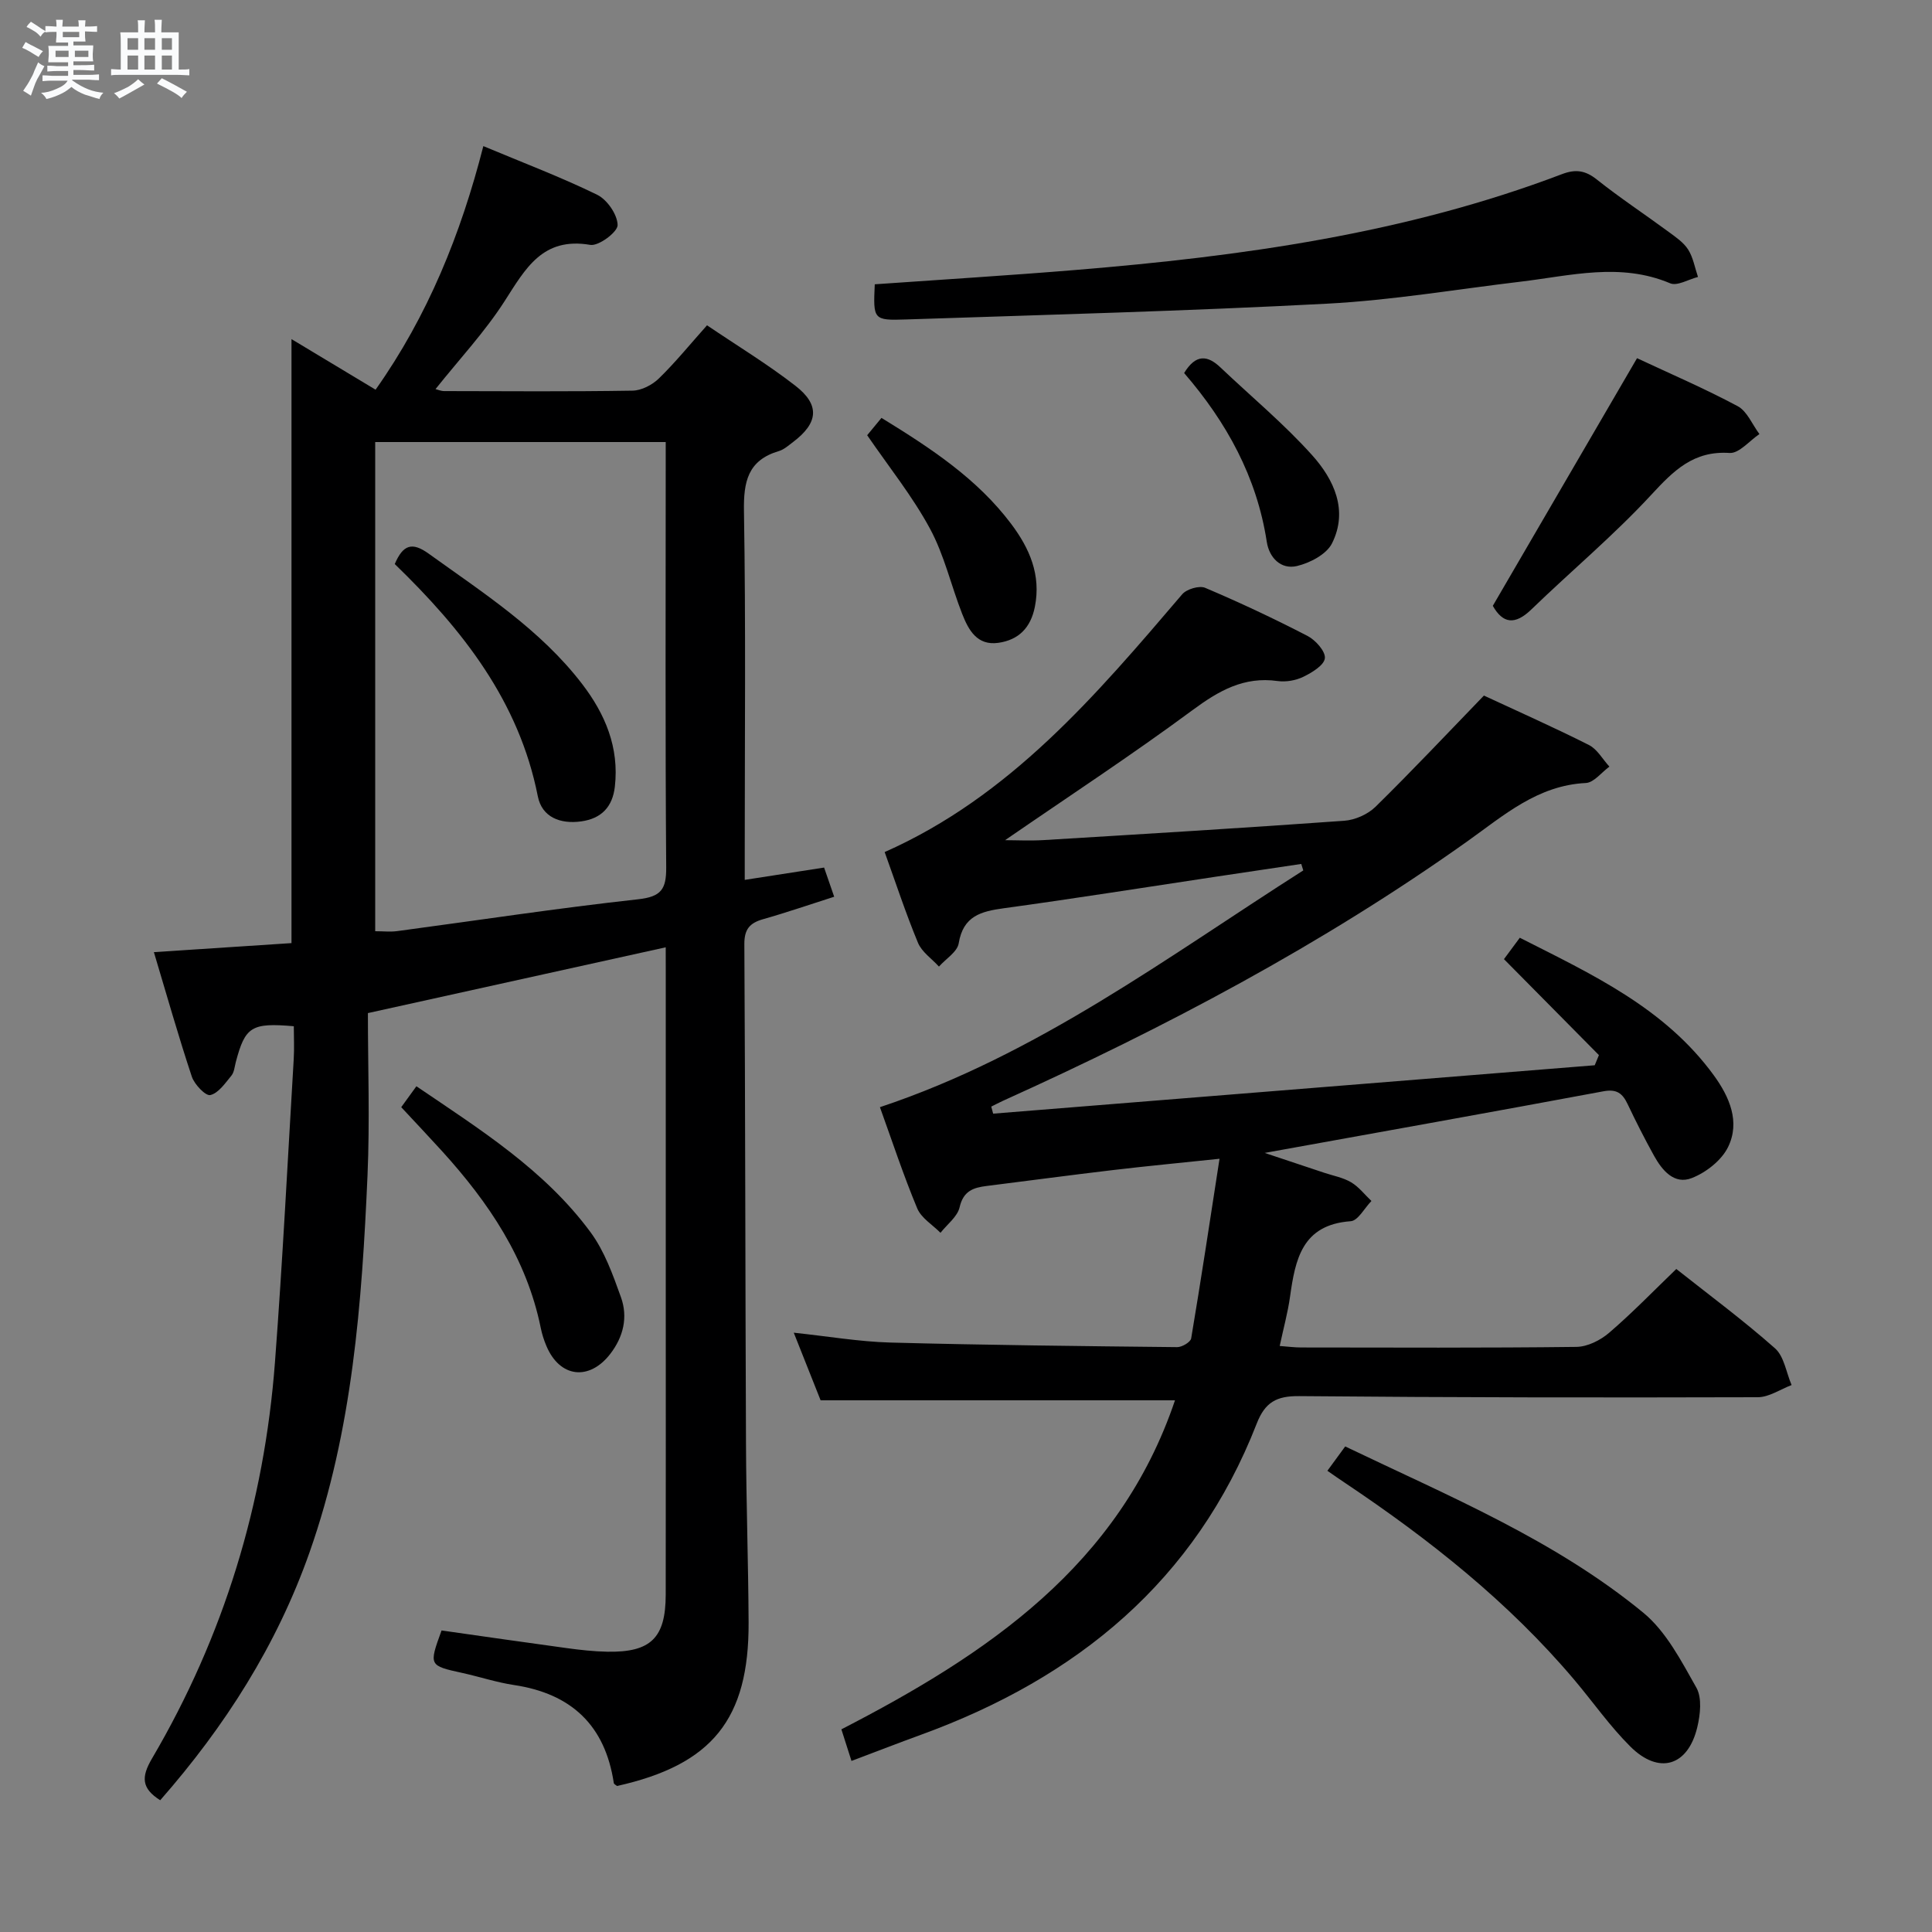 <svg enable-background="new 0 0 400 400" viewBox="0 0 400 400" xmlns="http://www.w3.org/2000/svg"><rect x="0" y="0" width="400" height="400" fill="#808080" stroke="none"/><path d="m6.8 9.5c.6.3 1.3.7 2.1 1.1-.4.4-.7.8-.9 1.2-.7-.4-1.3-.8-1.8-1.1s-1.1-.6-1.6-.8c.2-.4.5-.8.7-1.2.4.2.8.5 1.5.8zm.9 6.9c-.3.6-.5 1.1-.7 1.7s-.4 1.1-.6 1.7c-.6-.4-1.1-.7-1.6-1 .7-1 1.2-1.8 1.5-2.4.3-.5.6-1.1.8-1.7.3-.6.5-1.2.8-1.8.3.3.8.6 1.3.8-.7 1.3-1.2 2.2-1.5 2.7zm.1-11c.4.3 1 .7 1.7 1.1-.5.2-.8.6-1.1 1.1-.5-.6-1-1-1.4-1.2s-.9-.6-1.5-.8c.2-.4.5-.7.9-1.1.5.3.9.6 1.4.9zm10.5 13.1c1 .4 2 .6 3.1.7-.4.4-.7.8-.8 1.3-.9-.2-1.9-.6-3-.9-1-.4-2-.9-2.8-1.6-.5.4-1.1.9-1.9 1.3s-1.9.9-3.3 1.2c-.1-.3-.5-.8-1.1-1.3 1 0 2.1-.3 3.2-.8 1.2-.5 1.9-1 2.3-1.7h-3.2c-.4 0-1 0-2 .1v-1.2c1 0 1.7.1 2 .1h3.3v-1h-2.3c-.2 0-.9 0-2 .1v-1.2c1.2 0 1.9.1 2 .1h2.3v-.8h-4.1c0-.7.1-1.2.1-1.6 0-.5 0-1.1-.1-1.8h4.1v-.7h-2.5c0-.6.1-1.1.1-1.6v-.6h-.5c-.4 0-1 0-1.8.1v-1.3c1.2 0 1.9.1 2.1.1h.2c0-.3 0-.8-.1-1.4h1.4c0 .6-.1 1-.1 1.4h3.4c0-.4 0-.8-.1-1.3h1.5c0 .4-.1.9-.1 1.3.7 0 1.5 0 2.5-.1v1.2c-1 0-1.8-.1-2.5-.1v.6c0 .3 0 .8.1 1.5h-2.5v.8h4.1c0 .7-.1 1.3-.1 1.8s0 1 .1 1.5h-4.1v.8h1.4c.8 0 1.8 0 2.9-.1v1.2c-1 0-1.9-.1-2.8-.1h-1.5v1h3.2c.3 0 1 0 2.1-.1v1.2c-1.1 0-1.8-.1-2.1-.1h-3.4l-.1.1c1.4 1 2.4 1.5 3.4 1.9zm-4.1-6.7v-1.3h-2.7v1.3zm2.2-4.1v-1.1h-3.4v1.1zm1.9 4.1v-1.3h-2.8v1.3z" fill="#fafbfc"/><path d="m37 6.7v2.3 5.4c1 0 1.8 0 2.2-.1v1.3c-.6 0-1.5-.1-2.5-.1h-11.9c-.7 0-1.3 0-1.8.1v-1.3c.5 0 1.1.1 2 .1v-5.2c0-1 0-1.8-.1-2.5h3.7c0-1.3 0-2.1-.1-2.5h1.5c0 .4-.1 1.3-.1 2.5h2.2c0-1.2 0-2.1-.1-2.6h1.5c0 .4-.1 1.3-.1 2.6zm-12.3 13.7c-.3-.4-.7-.8-1.1-1.1 1.1-.4 2.1-.9 2.9-1.3.8-.5 1.5-1 2.1-1.6.4.4.9.8 1.3 1.1-2.5 1.4-4.2 2.4-5.2 2.9zm3.9-10.1v-2.4h-2.2v2.4zm0 4.1v-2.9h-2.2v2.9zm3.5-4.1v-2.4h-2.2v2.4zm0 4.1v-2.9h-2.2v2.9zm.4 2.9 1-1.1c.6.3 1.4.7 2.5 1.3s2 1.1 2.7 1.5c-.4.4-.8.8-1.1 1.3-.8-.8-2.5-1.7-5.1-3zm3.1-7v-2.4h-2.1v2.4zm0 4.1v-2.9h-2.1v2.9z" fill="#fafbfc"/><g fill="#000001"><path d="m137.83 196.13c-20.5 4.53-40.36 8.91-61.66 13.62 0 11.02.41 22.33-.08 33.6-1.16 26.42-3.1 52.75-11.99 78.01-6.78 19.25-17.51 36.07-30.93 51.36-3.9-2.46-3.95-4.82-1.7-8.64 14.89-25.33 23.25-52.81 25.46-82.07 1.58-20.88 2.63-41.79 3.88-62.7.14-2.29.02-4.59.02-6.84-8.77-.76-10.07.08-12.01 7.42-.25.96-.33 2.11-.92 2.82-1.28 1.55-2.67 3.62-4.36 4.01-.96.23-3.28-2.19-3.82-3.8-2.77-8.33-5.16-16.78-7.86-25.79 9.78-.64 19.11-1.25 28.49-1.87 0-41.67 0-83.04 0-125.05 5.86 3.52 11.5 6.92 17.41 10.47 10.8-15.27 17.65-32.2 22.31-50.43 8.36 3.5 16.14 6.44 23.58 10.08 2.06 1.01 4.19 4.11 4.22 6.27.02 1.43-3.93 4.4-5.66 4.1-9.88-1.69-13.41 4.91-17.73 11.64-4.1 6.39-9.38 12.03-14.31 18.22.43.1 1.11.41 1.8.41 13 .03 26 .12 38.99-.09 1.86-.03 4.09-1.19 5.46-2.53 3.43-3.34 6.46-7.08 9.96-11 6.31 4.27 12.56 8.06 18.3 12.52 5.14 3.98 4.74 7.71-.49 11.65-.93.7-1.86 1.55-2.93 1.87-6.43 1.9-7.34 6.33-7.23 12.48.39 23.49.16 46.99.16 70.49v5.81c5.81-.9 11.01-1.71 16.43-2.55.7 2.04 1.28 3.72 2.09 6.04-5.03 1.6-9.82 3.26-14.69 4.64-2.79.79-3.93 2.07-3.91 5.19.2 34.49.19 68.98.34 103.47.05 12.32.48 24.63.54 36.94.09 20.06-7.56 29.48-27.24 33.87-.24-.2-.64-.38-.67-.62-1.8-11.94-8.79-18.5-20.64-20.28-3.6-.54-7.09-1.7-10.66-2.49-7-1.54-7.01-1.52-4.36-8.81 8.55 1.21 17.21 2.47 25.89 3.65 2.8.38 5.62.7 8.43.75 9 .16 12.07-2.85 12.09-11.79.03-20.33.01-40.66.01-60.99 0-22.5 0-44.99 0-67.49-.01-1.77-.01-3.53-.01-5.57zm-60.15-3.33c1.7 0 3.18.17 4.61-.03 16.6-2.22 33.16-4.75 49.8-6.58 4.82-.53 5.87-2.08 5.84-6.63-.21-27.62-.1-55.25-.1-82.87 0-1.76 0-3.52 0-5.17-20.47 0-40.18 0-60.15 0z"/><path d="m205.62 230.57c41.52-3.34 83.03-6.68 124.55-10.02.29-.7.58-1.4.87-2.1-6.45-6.51-12.89-13.03-19.66-19.87.79-1.06 1.84-2.48 3.28-4.43 14.88 7.55 29.99 14.5 40.17 28.49 3.22 4.43 5.51 9.62 2.94 14.86-1.35 2.75-4.55 5.25-7.49 6.4-3.65 1.44-6.16-1.59-7.85-4.65-1.93-3.49-3.74-7.05-5.45-10.66-1.06-2.23-2.25-3.16-5-2.65-23 4.29-46.03 8.4-70.14 12.76 4.64 1.55 8.47 2.82 12.3 4.1 1.88.63 3.92.99 5.59 1.98 1.61.95 2.82 2.56 4.21 3.87-1.43 1.46-2.77 4.08-4.29 4.19-10.1.72-11.48 7.93-12.57 15.68-.46 3.27-1.35 6.48-2.13 10.15 1.64.12 3.04.31 4.44.31 19 .02 38 .11 56.99-.12 2.3-.03 4.97-1.37 6.77-2.92 4.77-4.09 9.16-8.63 13.91-13.21 6.76 5.35 13.85 10.6 20.43 16.42 1.9 1.68 2.33 5.03 3.44 7.61-2.33.88-4.66 2.51-6.99 2.52-31.66.09-63.32.06-94.98-.23-4.66-.04-7.04 1.25-8.77 5.69-12.72 32.62-37.25 52.66-69.42 64.39-4.67 1.7-9.3 3.5-14.48 5.45-.73-2.29-1.36-4.25-2.09-6.54 30.27-15.6 57.52-33.94 69.07-68.12-24.69 0-48.76 0-73.37 0-1.59-4-3.46-8.71-5.56-14 7.16.76 13.54 1.86 19.95 2.04 19.8.53 39.62.74 59.43.95 1 .01 2.77-1.04 2.9-1.81 2.03-12.05 3.85-24.13 5.87-37.19-8.29.87-15.14 1.52-21.98 2.33-8.75 1.03-17.48 2.21-26.22 3.3-2.77.34-4.84 1.03-5.61 4.4-.45 1.97-2.58 3.54-3.96 5.3-1.65-1.67-3.98-3.05-4.82-5.06-2.86-6.86-5.19-13.94-7.72-20.95 32.68-10.88 59.51-31.1 87.65-49.02-.14-.45-.28-.89-.42-1.34-5.91.88-11.83 1.76-17.74 2.65-14.6 2.19-29.19 4.52-43.82 6.52-4.75.65-8.43 1.6-9.36 7.26-.29 1.78-2.67 3.22-4.09 4.82-1.48-1.63-3.54-3.01-4.34-4.92-2.54-6.12-4.61-12.44-6.9-18.79 25.99-11.52 43.76-32.47 61.61-53.38.92-1.07 3.53-1.84 4.74-1.33 7.19 3.05 14.27 6.38 21.21 9.97 1.65.86 3.73 3.18 3.58 4.61-.16 1.46-2.67 2.97-4.45 3.84-1.56.76-3.6 1.12-5.33.88-6.98-.98-12.18 2-17.64 6.04-12.67 9.36-25.87 18.01-38.79 26.91 2.29 0 5.16.15 8.01-.02 20.74-1.26 41.49-2.51 62.21-4 2.24-.16 4.86-1.32 6.46-2.88 7.58-7.44 14.86-15.18 22.46-23.04 7.06 3.29 14.5 6.58 21.75 10.24 1.72.87 2.83 2.95 4.23 4.47-1.62 1.18-3.2 3.3-4.87 3.39-10.01.49-17.01 6.72-24.53 12.07-30.08 21.39-62.53 38.53-96.09 53.7-.84.38-1.66.82-2.49 1.23.14.47.26.97.39 1.46z"/><path d="m181.11 58.86c14.05-.99 27.8-1.83 41.52-2.96 34.33-2.82 68.32-7.51 100.77-19.85 2.76-1.05 4.79-.8 7.17 1.09 4.81 3.83 9.96 7.22 14.91 10.87 1.47 1.08 3.1 2.19 4.04 3.67 1.04 1.65 1.38 3.75 2.03 5.66-1.95.49-4.3 1.94-5.77 1.31-10.33-4.36-20.6-1.57-30.9-.34-13.35 1.59-26.67 3.85-40.07 4.56-29.05 1.53-58.13 2.3-87.21 3.27-6.82.23-6.82.03-6.49-7.28z"/><path d="m274.82 304.51c1.32-1.81 2.38-3.26 3.69-5.04 21.42 10.28 43.32 19.32 61.7 34.41 4.75 3.9 7.89 10.02 11.01 15.54 1.19 2.11.81 5.56.19 8.16-1.93 8.11-7.95 9.92-13.88 4.01-4.22-4.2-7.68-9.16-11.53-13.73-13.64-16.16-30.03-29.13-47.51-40.83-1.1-.72-2.18-1.49-3.67-2.52z"/><path d="m338.93 74.16c6.77 3.17 13.96 6.26 20.83 9.93 1.97 1.05 3.03 3.81 4.51 5.78-2.06 1.38-4.21 4.04-6.18 3.91-7.46-.49-11.56 3.63-16.19 8.64-7.76 8.4-16.61 15.79-24.85 23.76-3.41 3.3-5.91 2.92-7.98-.75 9.92-17.02 19.74-33.89 29.86-51.27z"/><path d="m83.07 229.23c1.1-1.51 1.96-2.71 3.14-4.33 13.16 8.93 26.56 17.33 36.07 30.24 2.88 3.91 4.61 8.78 6.28 13.43 1.48 4.12.52 8.2-2.21 11.74-4.36 5.64-10.44 4.92-13.21-1.61-.52-1.22-.93-2.5-1.19-3.8-2.92-14.36-10.79-25.94-20.41-36.55-2.69-2.96-5.43-5.85-8.47-9.12z"/><path d="m179.54 90.11c.81-.98 1.85-2.24 2.96-3.59 10.26 6.3 19.83 12.6 26.87 21.97 3.78 5.04 6.2 10.52 4.89 17.14-.86 4.32-3.33 6.85-7.55 7.46-4.42.63-6.19-2.66-7.5-5.99-2.3-5.86-3.7-12.17-6.67-17.65-3.61-6.69-8.45-12.7-13-19.34z"/><path d="m245.16 77.23c2.44-3.99 4.86-3.69 7.53-1.15 6.36 6.04 13.15 11.67 18.98 18.17 4.5 5.01 7.53 11.43 4.1 18.26-1.14 2.26-4.55 4.04-7.25 4.68-3.33.78-5.75-1.73-6.25-5.03-2.06-13.39-8.29-24.71-17.11-34.93z"/><path d="m81.73 116.78c1.73-4.05 3.61-4.6 7.01-2.16 11.32 8.15 23.12 15.7 31.77 26.97 4.79 6.25 7.71 13.16 6.79 21.27-.48 4.21-2.79 6.62-6.97 7.2-4.33.6-8.12-.86-8.98-5.19-3.89-19.7-15.57-34.49-29.62-48.09z"/></g></svg>